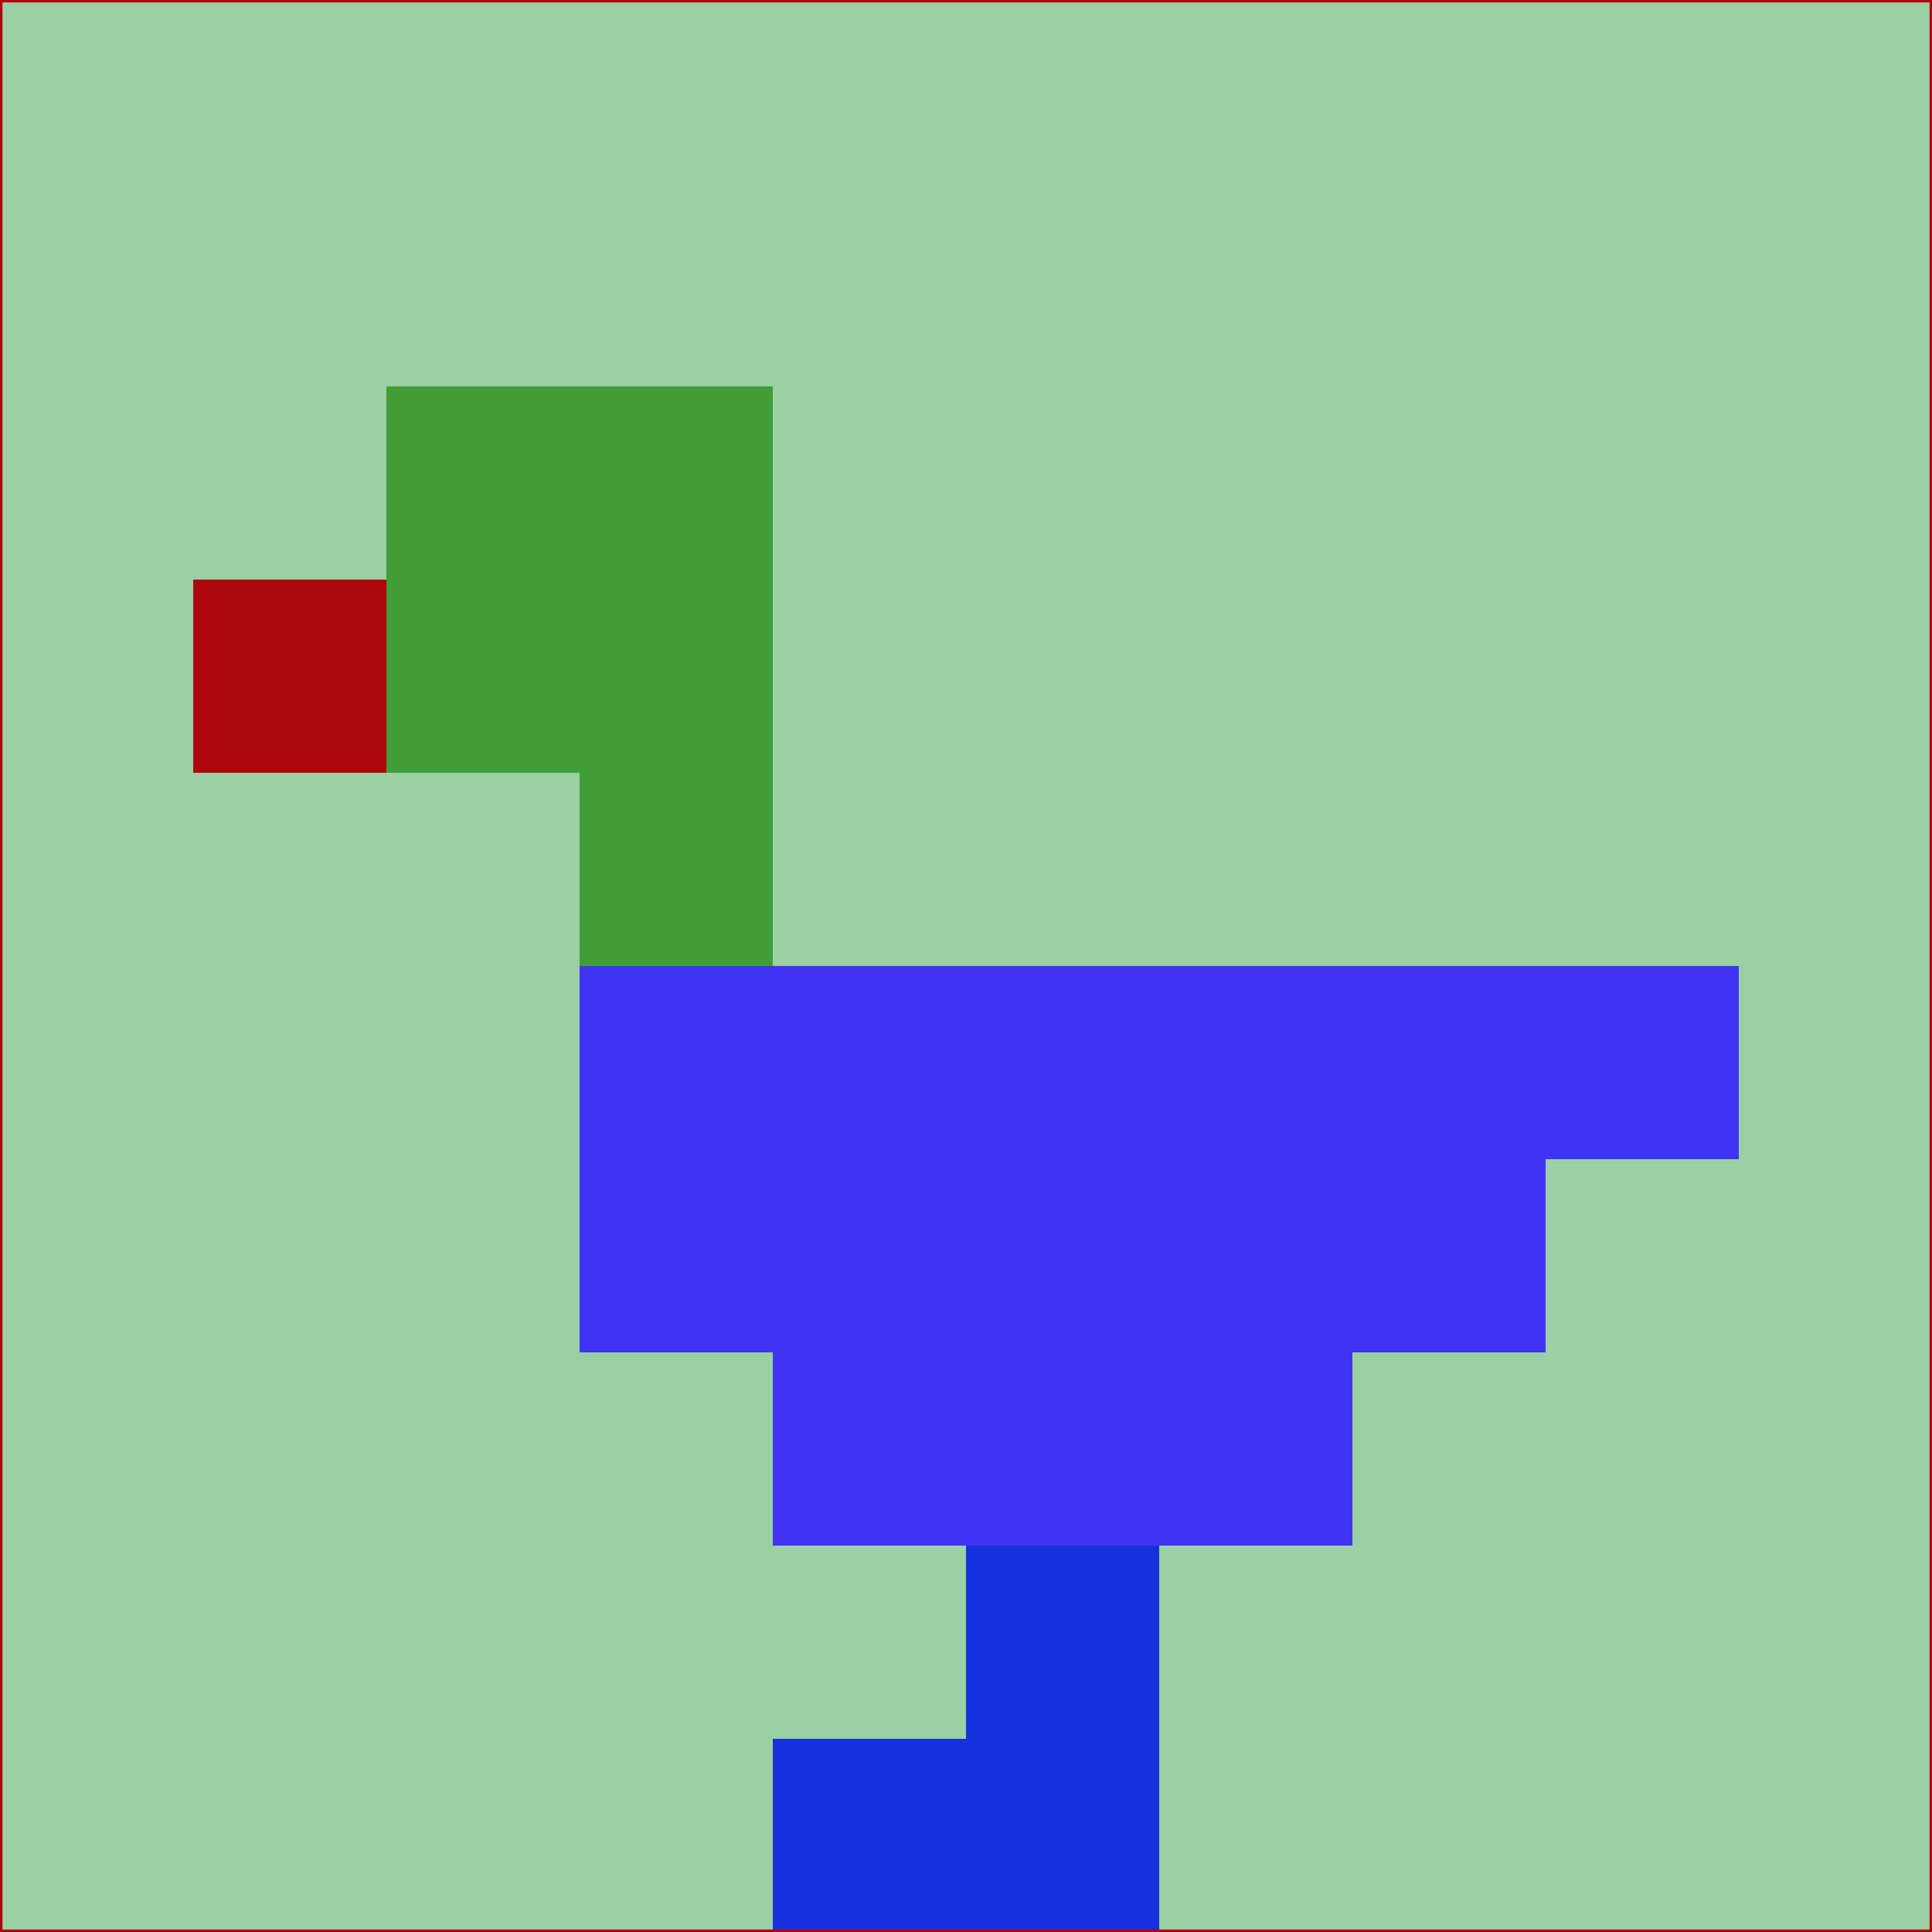 <svg xmlns="http://www.w3.org/2000/svg" version="1.1" width="785" height="785">
  <title>'goose-pfp-694263' by Dmitri Cherniak (Cyberpunk Edition)</title>
  <desc>
    seed=714389
    backgroundColor=#9ad0a4
    padding=20
    innerPadding=0
    timeout=500
    dimension=1
    border=false
    Save=function(){return n.handleSave()}
    frame=12

    Rendered at 2024-09-15T22:37:00.605Z
    Generated in 1ms
    Modified for Cyberpunk theme with new color scheme
  </desc>
  <defs/>
  <rect width="100%" height="100%" fill="#9ad0a4"/>
  <g>
    <g id="0-0">
      <rect x="0" y="0" height="785" width="785" fill="#9ad0a4"/>
      <g>
        <!-- Neon blue -->
        <rect id="0-0-2-2-2-2" x="157" y="157" width="157" height="157" fill="#419d35"/>
        <rect id="0-0-3-2-1-4" x="235.5" y="157" width="78.5" height="314" fill="#419d35"/>
        <!-- Electric purple -->
        <rect id="0-0-4-5-5-1" x="314" y="392.5" width="392.5" height="78.5" fill="#4033f4"/>
        <rect id="0-0-3-5-5-2" x="235.5" y="392.5" width="392.5" height="157" fill="#4033f4"/>
        <rect id="0-0-4-5-3-3" x="314" y="392.5" width="235.5" height="235.5" fill="#4033f4"/>
        <!-- Neon pink -->
        <rect id="0-0-1-3-1-1" x="78.5" y="235.5" width="78.5" height="78.5" fill="#ad070e"/>
        <!-- Cyber yellow -->
        <rect id="0-0-5-8-1-2" x="392.5" y="628" width="78.5" height="157" fill="#1630dd"/>
        <rect id="0-0-4-9-2-1" x="314" y="706.5" width="157" height="78.5" fill="#1630dd"/>
      </g>
      <rect x="0" y="0" stroke="#ad070e" stroke-width="2" height="785" width="785" fill="none"/>
    </g>
  </g>
  <script xmlns=""/>
</svg>